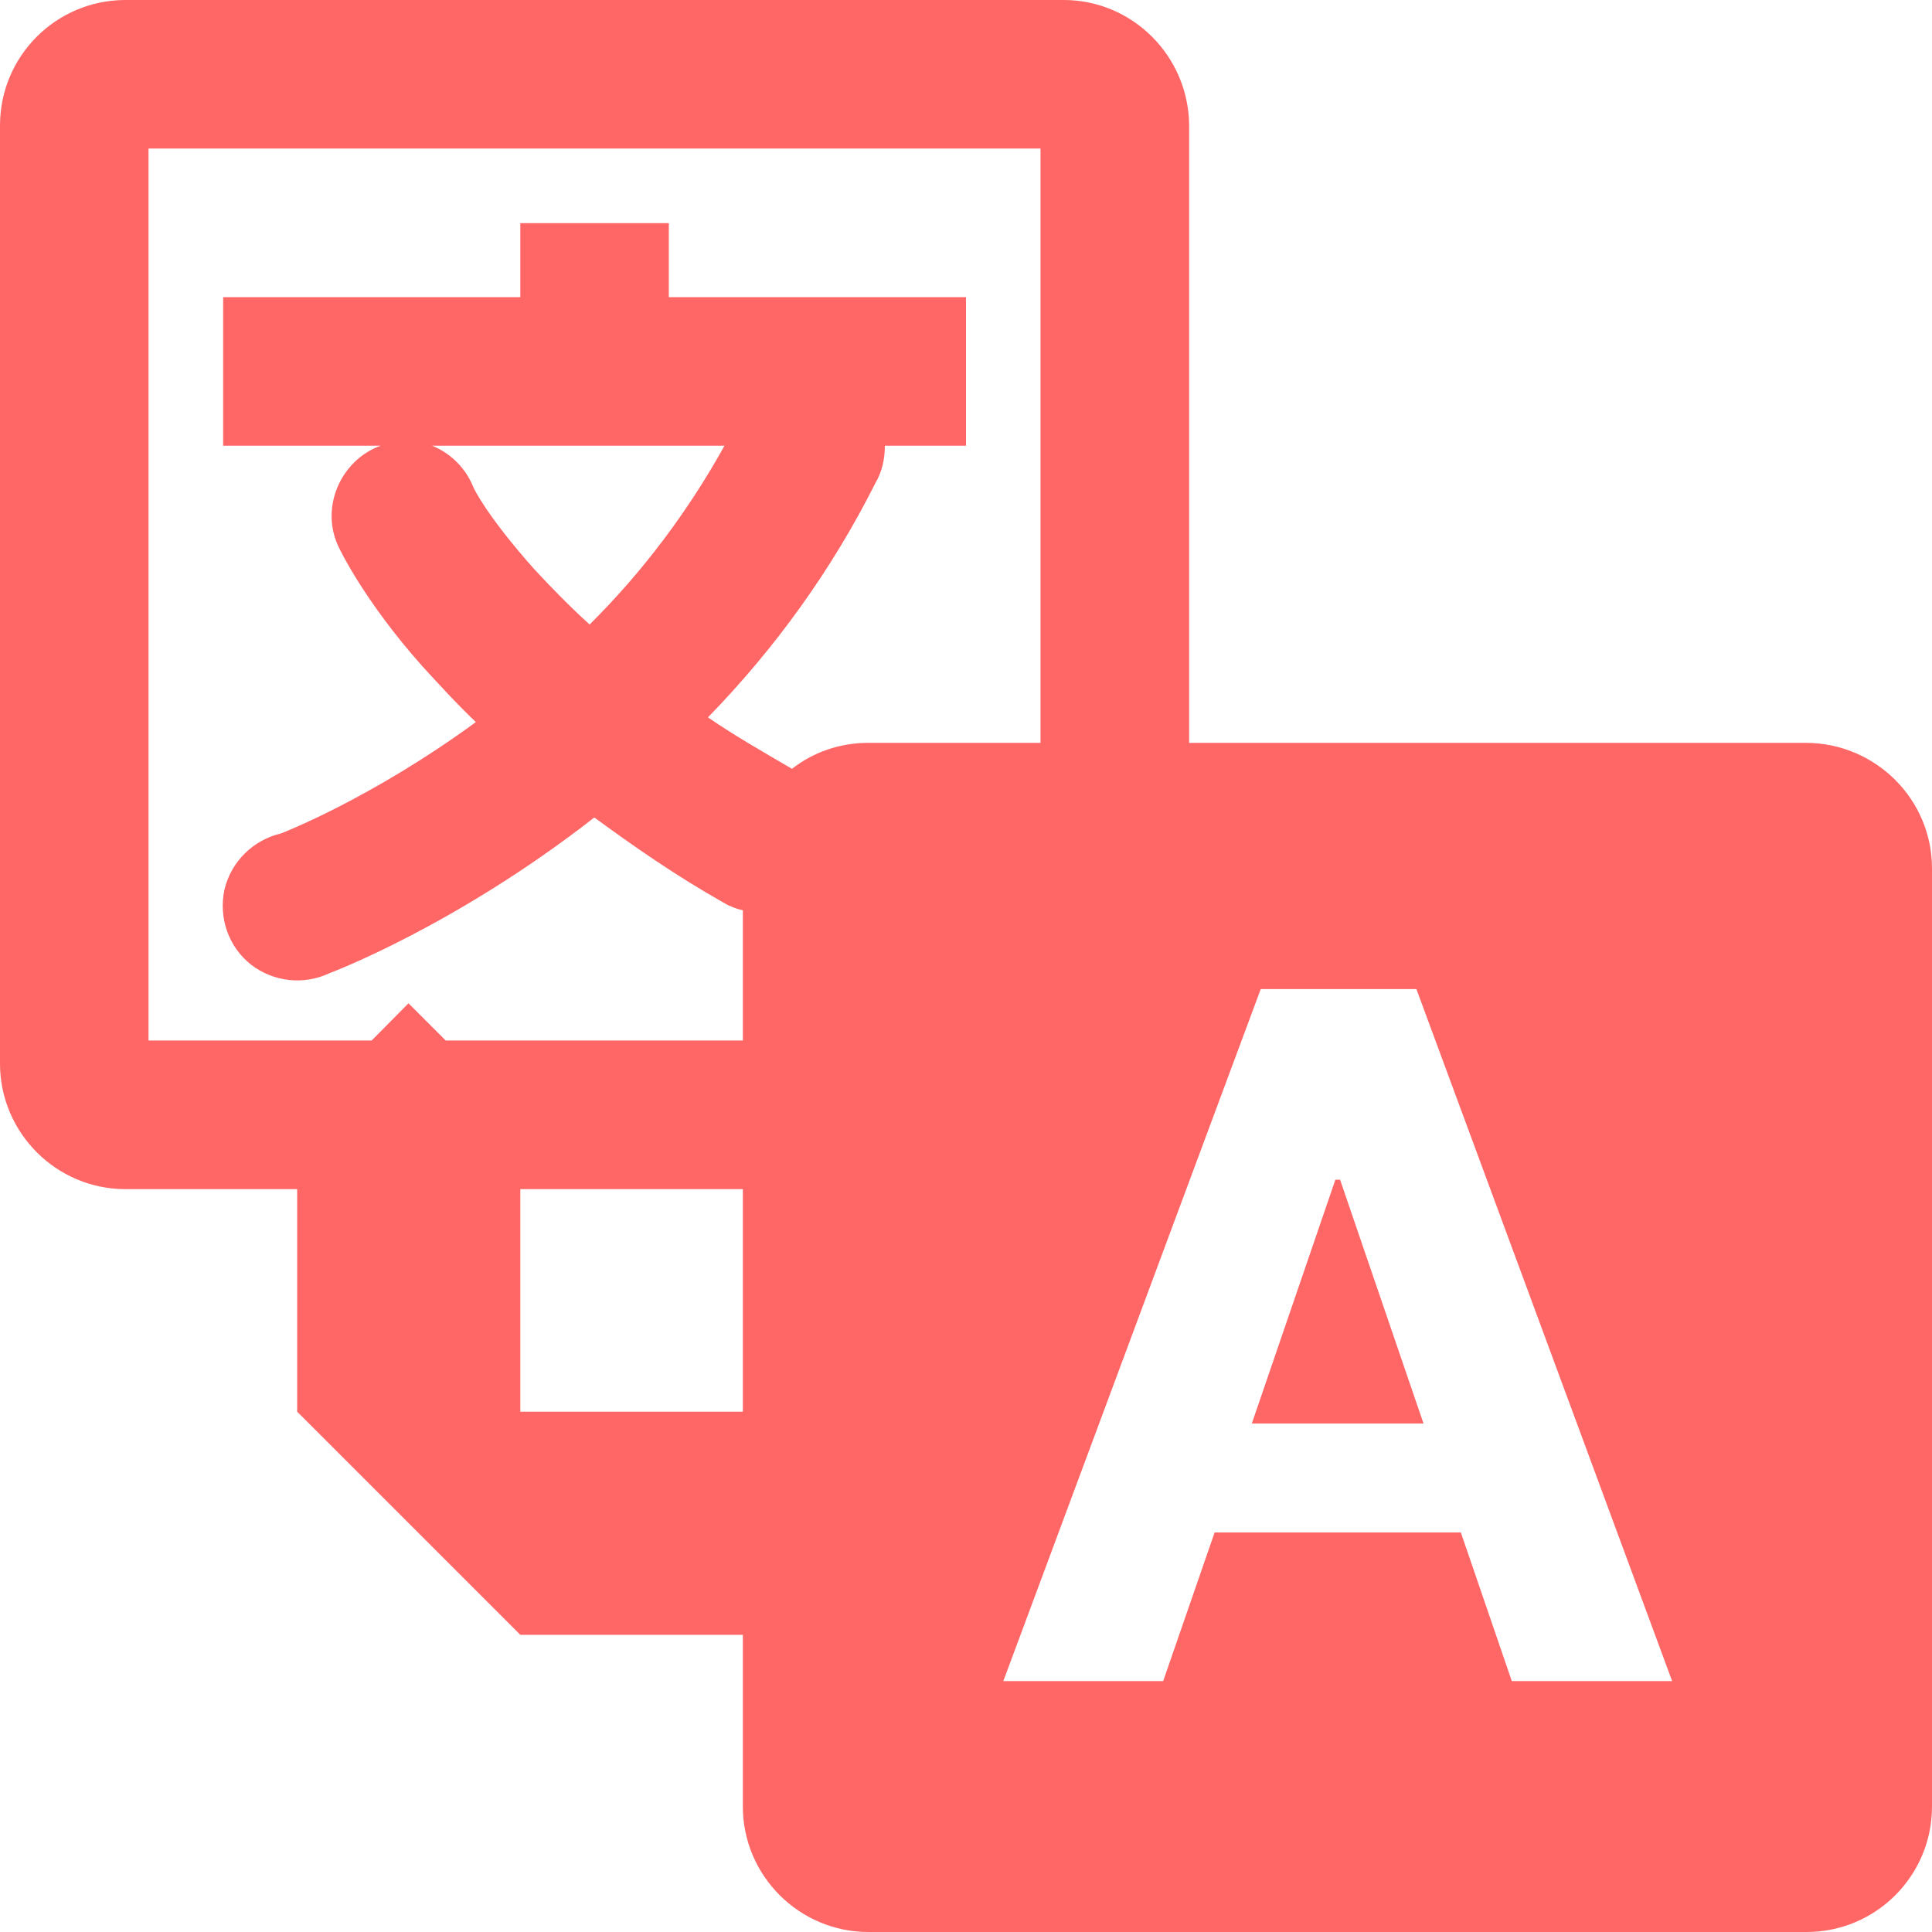 
<svg xmlns="http://www.w3.org/2000/svg" xmlns:xlink="http://www.w3.org/1999/xlink" width="16px" height="16px" viewBox="0 0 16 16" version="1.1">
<g id="surface1">
<path style=" stroke:none;fill-rule:nonzero;fill:#ff6666;fill-opacity:1;" d="M 1.039 0 C 0.465 0 0 0.465 0 1.039 L 0 8.809 C 0 9.379 0.465 9.848 1.039 9.848 L 2.461 9.848 L 2.461 11.691 L 4.309 13.539 L 6.152 13.539 L 6.152 14.961 C 6.152 15.535 6.621 16 7.191 16 L 14.961 16 C 15.535 16 16 15.535 16 14.961 L 16 7.191 C 16 6.621 15.535 6.156 14.961 6.152 L 9.848 6.152 L 9.848 1.039 C 9.844 0.465 9.379 0 8.809 0 Z M 1.23 1.23 L 8.617 1.23 L 8.617 6.152 L 7.191 6.152 C 6.953 6.152 6.734 6.23 6.559 6.367 C 6.305 6.219 6.074 6.086 5.863 5.941 C 6.422 5.367 6.891 4.715 7.25 4 C 7.305 3.906 7.328 3.801 7.328 3.691 L 8 3.691 L 8 2.461 L 5.539 2.461 L 5.539 1.848 L 4.309 1.848 L 4.309 2.461 L 1.848 2.461 L 1.848 3.691 L 3.152 3.691 C 2.988 3.75 2.859 3.879 2.793 4.039 C 2.727 4.199 2.73 4.383 2.809 4.539 C 2.809 4.539 3.012 4.973 3.5 5.52 C 3.629 5.66 3.773 5.82 3.941 5.98 C 3.07 6.617 2.328 6.902 2.328 6.902 C 2.094 6.957 1.914 7.137 1.859 7.367 C 1.809 7.598 1.891 7.84 2.078 7.988 C 2.266 8.133 2.516 8.16 2.73 8.059 C 2.73 8.059 3.766 7.672 4.922 6.77 C 5.242 7.004 5.586 7.246 6 7.48 C 6.047 7.508 6.102 7.527 6.152 7.539 L 6.152 8.617 L 3.691 8.617 L 3.383 8.309 L 3.078 8.617 L 1.23 8.617 Z M 3.578 3.691 L 6 3.691 C 5.699 4.234 5.324 4.734 4.883 5.172 C 4.723 5.027 4.57 4.871 4.422 4.711 C 4.023 4.262 3.922 4.039 3.922 4.039 C 3.859 3.879 3.734 3.754 3.578 3.691 Z M 10.441 8.191 L 11.73 8.191 L 13.848 13.922 L 12.52 13.922 L 12.098 12.691 L 10.059 12.691 L 9.633 13.922 L 8.309 13.922 Z M 11.059 9.77 L 10.367 11.789 L 11.789 11.789 L 11.098 9.77 Z M 4.309 9.848 L 6.152 9.848 L 6.152 11.691 L 4.309 11.691 Z M 4.309 9.848 "/>
</g>
</svg>
